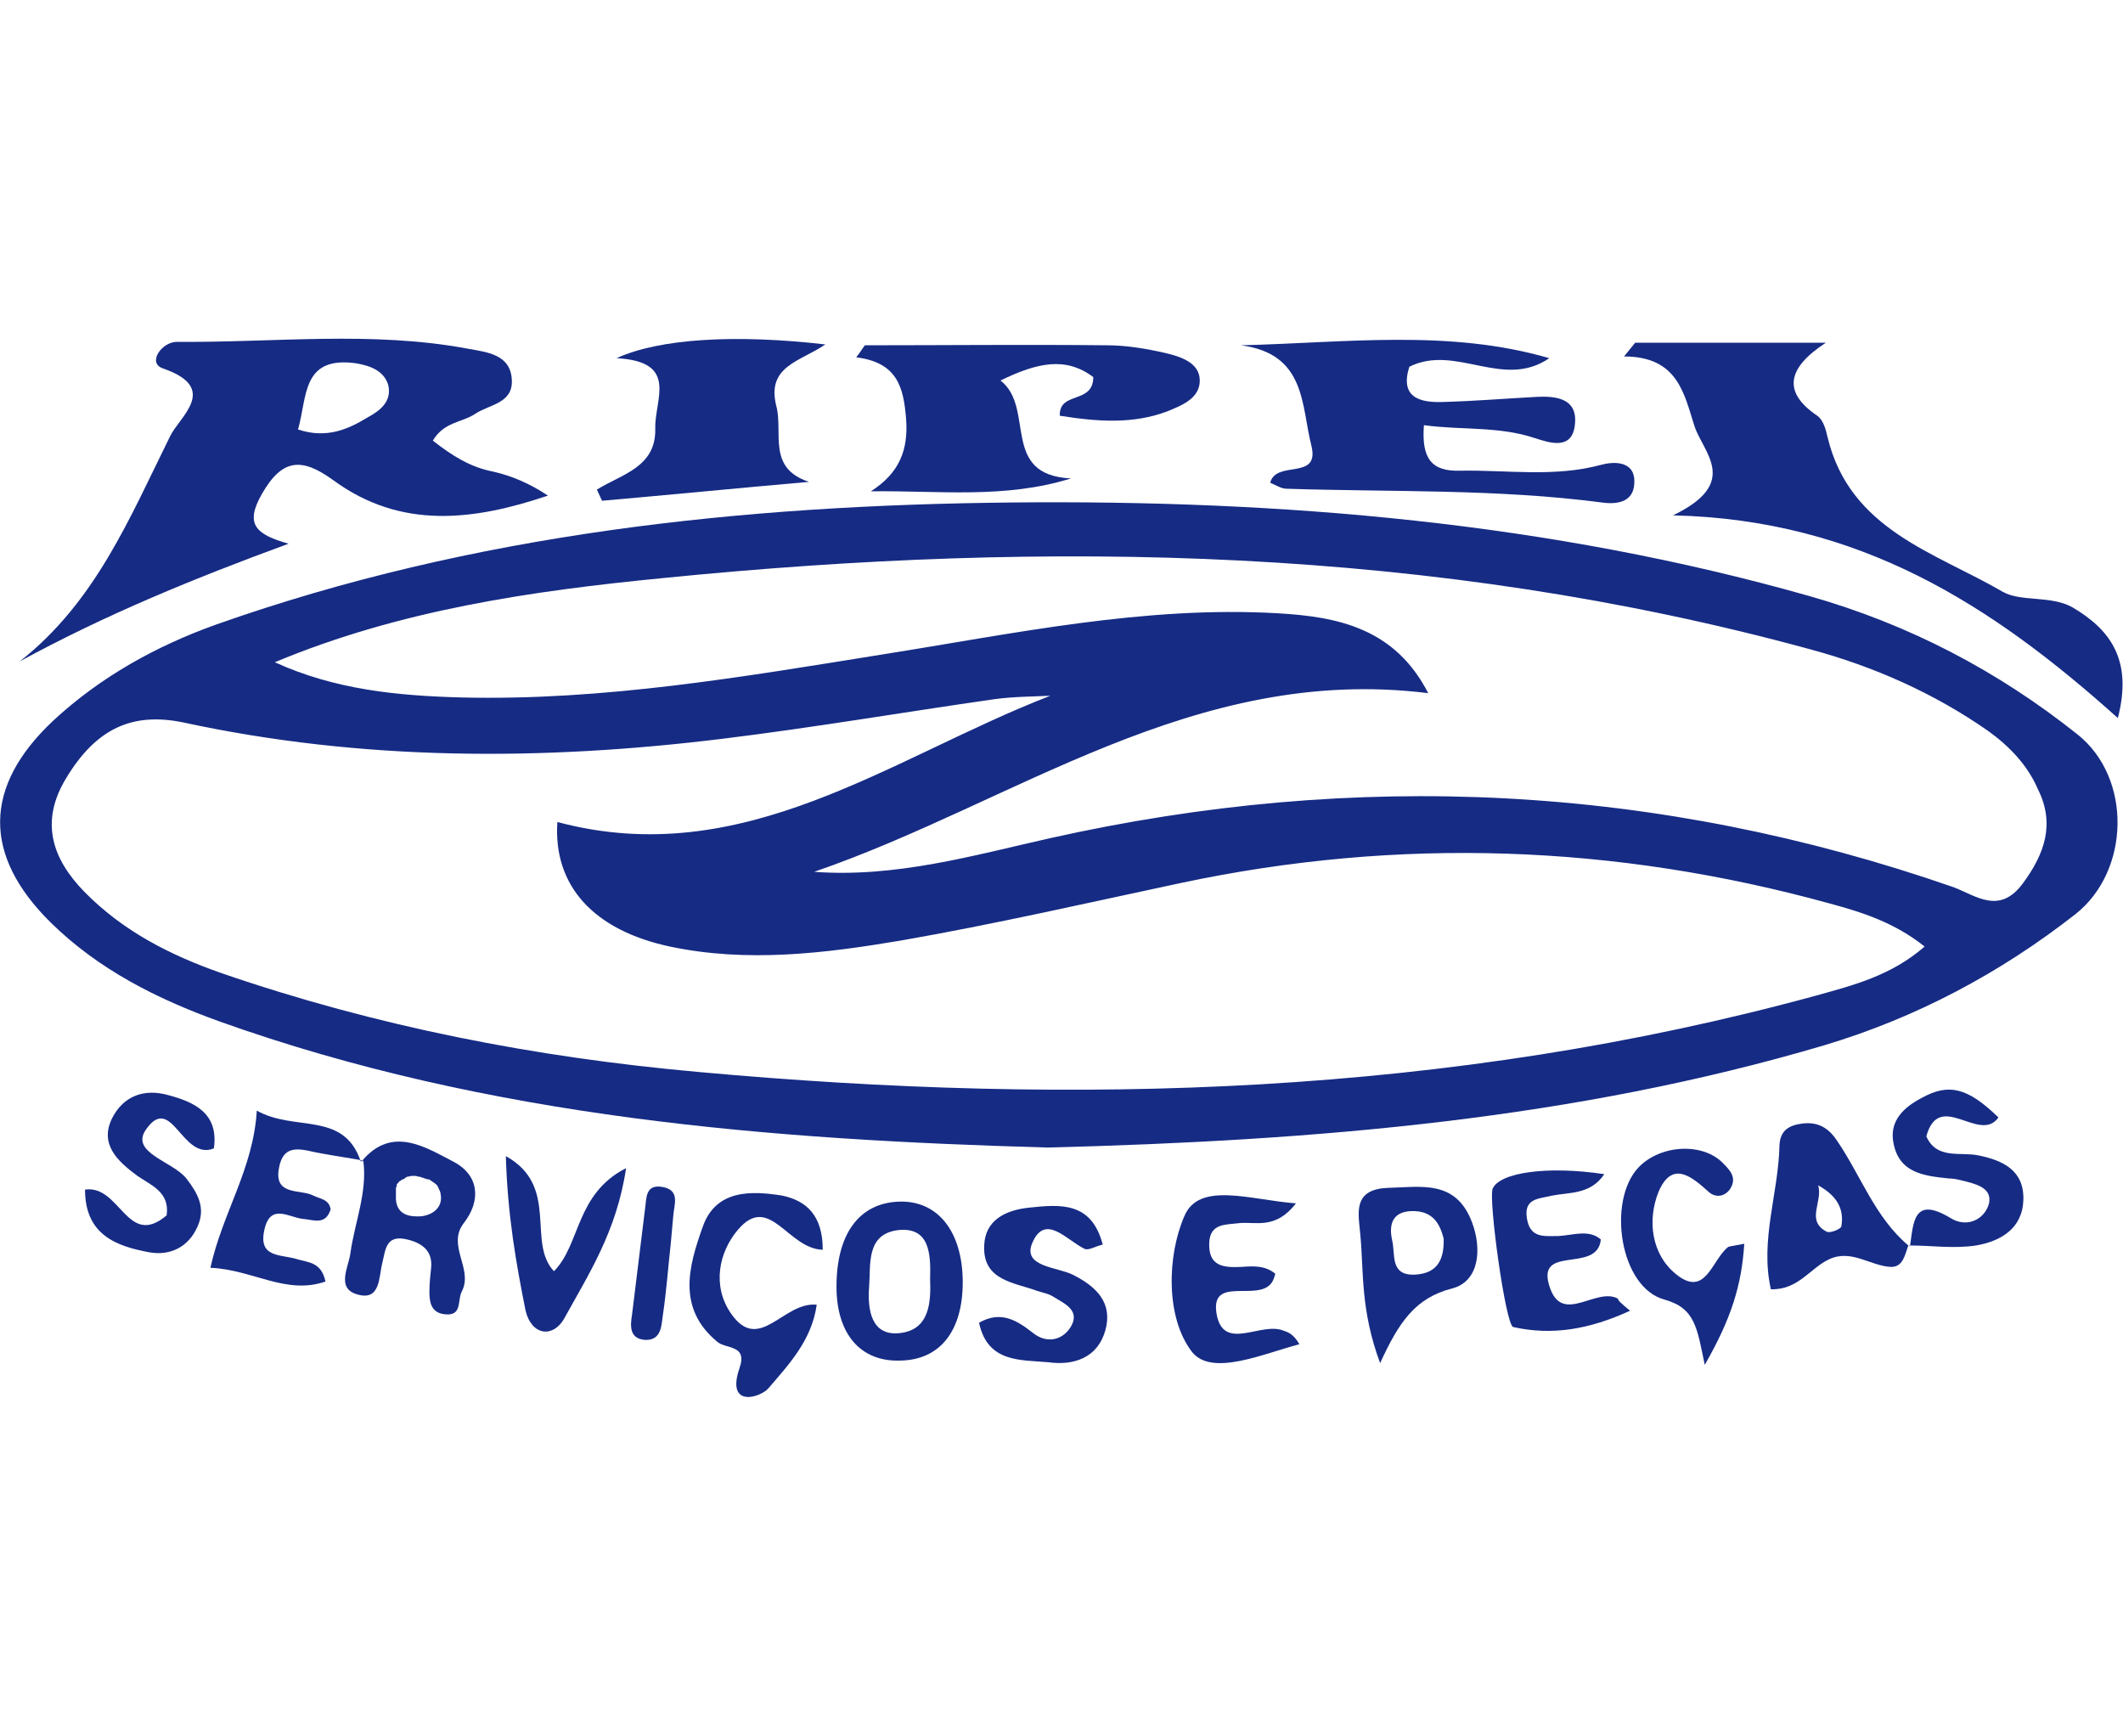 <?xml version="1.0" encoding="utf-8"?>
<!-- Generator: Adobe Illustrator 25.2.1, SVG Export Plug-In . SVG Version: 6.00 Build 0)  -->
<svg version="1.1" id="Camada_1" xmlns="http://www.w3.org/2000/svg" xmlns:xlink="http://www.w3.org/1999/xlink" x="0px" y="0px"
	 viewBox="0 0 247.2 202.1" style="enable-background:new 0 0 247.2 202.1;" xml:space="preserve">
<style type="text/css">
	.st0{fill:#162B84;}
</style>
<g>
	<path class="st0" d="M241.9,85.5c-9.3-7.4-19.6-12.8-31.2-16.1c-30.3-8.6-61.4-11.2-92.7-10.9c-31.6,0.3-62.8,3.6-92.8,14.2
		c-7,2.5-13.5,6.1-19,11.2C-2,91.6-2,99.6,5.9,107.4c5.6,5.5,12.4,8.9,19.6,11.5c31.6,11.3,64.5,13.8,96.5,14.7
		c31.4-0.8,61.3-3.3,90.4-11.9c10.7-3.2,20.5-8.4,29.3-15.3C248,101.4,248.3,90.6,241.9,85.5z M211.5,115.9
		c-42.8,11.7-86.3,12.9-130.2,8.9c-19-1.7-37.5-5.3-55.5-11.5c-6-2.1-11.5-4.9-16-9.5c-3.7-3.8-5.2-8.1-2.1-13.2
		c3.5-5.8,7.7-7.7,13.6-6.5c20.8,4.5,41.8,4.5,62.9,1.9c10.6-1.3,21.1-3.1,31.6-4.6c2.2-0.3,4.4-0.3,6.5-0.4
		c-18.6,7.2-35.7,20.5-57.4,14.7c-0.5,7.4,4.2,12.6,13.1,14.5c9,1.9,18,0.8,26.9-0.7c10.9-1.9,21.8-4.4,32.6-6.7
		c25.4-5.4,50.6-4.5,75.6,2.4c3.7,1,7.5,2.2,11,5C220.2,113.6,215.8,114.7,211.5,115.9z M235.5,102.9c-2.7,3.6-5.4,1.4-8,0.4
		c-34.5-12-69.6-13.7-105.3-5.7c-8.9,2-17.9,4.6-27.4,3.9c23.3-8,44.2-24.2,71.5-20.8c-3.9-7.6-10.6-8.9-17.5-9.3
		c-15.6-0.9-30.9,2.4-46.1,4.8c-16.2,2.6-32.4,5.4-49,5c-7.4-0.2-14.7-0.9-21.7-4.1c14.6-6.1,29.9-8.3,45.2-9.8
		c45-4.5,89.7-3.7,133.6,8.3c7.4,2,14.4,5.1,20.7,9.5c2.5,1.8,4.6,4,5.8,6.8C239.3,95.9,238.1,99.4,235.5,102.9z"/>
	<path class="st0" d="M57.4,54.9c-2.6-0.5-4.7-1.8-7-3.6c1.3-2.2,3.4-2.1,4.9-3.1c1.6-1.1,4.4-1.2,4.3-3.9c-0.1-3.1-3-3.3-5.1-3.7
		c-11.2-2.1-22.6-0.7-33.9-0.8c-1.8,0-3.5,2.5-1.6,3.1c6.6,2.3,1.9,5.6,0.8,7.9C15.1,60.3,11.1,70.1,2.3,77
		c10.1-5.5,20.4-9.7,31.3-13.7c-3.9-1.1-5.1-2.3-3.1-5.8c2.4-4.2,4.7-4.2,8.3-1.6c7.9,5.8,16.4,4.7,25,1.8
		C61.7,56.3,59.6,55.4,57.4,54.9z M42.8,48.6c-2.3,1.4-4.8,2.5-8.1,1.4c1.1-3.8,0.4-8.6,6.8-7.7c1.7,0.3,3.2,0.9,3.7,2.5
		C45.7,46.8,44.1,47.9,42.8,48.6z"/>
	<path class="st0" d="M190.4,39.9c7,0,13.9,0,22.2,0c-4.6,3-5,5.8-1,8.5c0.7,0.5,1,1.6,1.2,2.5c2.6,10.8,12.5,13.4,20.4,18
		c2.1,1.2,5.6,0.4,8.1,1.8c4.6,2.7,7,6.3,5.3,12.9C232,70.5,216.6,60.5,194.8,60c7.9-3.8,3.5-7.3,2.5-10.4c-1.2-3.7-1.9-8.1-8.2-8.1
		C189.5,41,190,40.4,190.4,39.9z"/>
	<path class="st0" d="M165.8,49.5c-0.3,3.9,0.9,5.4,4.2,5.3c5.5-0.1,11,0.8,16.5-0.7c1.1-0.3,3.7-0.6,3.8,1.8
		c0.1,2.4-1.7,2.9-3.8,2.6c-12.2-1.6-24.4-1.2-36.7-1.6c-0.6,0-1.2-0.4-1.9-0.7c0.7-2.7,5.8-0.2,4.8-4.3c-1.2-4.7-0.6-10.7-8.2-11.7
		c12.3-0.3,24.2-1.9,35.9,1.5c-5.4,3.7-10.9-1.7-16.3,1c-1.1,3.5,1.1,4.2,3.9,4.1c3.7-0.1,7.3-0.4,11-0.6c2.2-0.1,4.6,0.2,4.4,3
		c-0.2,3.4-3.1,2.3-4.7,1.8C174.5,49.6,170.2,50.1,165.8,49.5z"/>
	<path class="st0" d="M100.7,40.2c9.4,0,18.8-0.1,28.2,0c2.3,0,4.6,0.4,6.8,0.9c1.7,0.4,4,1.1,4,3.2c0,2.1-2.1,2.9-3.8,3.6
		c-4,1.5-8.1,1.2-12.5,0.5c-0.1-2.9,3.9-1.3,3.9-4.5c-3.2-2.4-6.5-1.7-10.8,0.4c4.1,3.2-0.1,11,8.2,11.4c-7.7,2.4-15.3,1.4-23.3,1.5
		c3.3-2.1,4.4-4.8,4.1-8.5c-0.3-3.6-1-6.5-5.8-7.1C100.1,41.1,100.4,40.6,100.7,40.2z"/>
	<path class="st0" d="M94.2,56.1c-8,0.7-16.1,1.5-24.1,2.2c-0.2-0.4-0.4-0.9-0.6-1.3c2.9-1.8,6.9-2.6,6.8-7.1
		c-0.1-3.4,2.8-7.8-4.5-8.2c5-2.3,13.9-2.8,24.3-1.6c-2.9,2-6.9,2.5-5.7,7.2C91.2,50.4,89.3,54.5,94.2,56.1z"/>
	<path class="st0" d="M222.2,145L222.2,145c0.1,0,0.1,0.1,0.2,0.1L222.2,145z M213.9,132.8c-1-1.5-2.2-2.2-4-2
		c-1.6,0.2-2.6,0.8-2.7,2.5c-0.1,5.6-2.3,11.1-1,16.8c3.2,0.1,4.6-2.5,6.8-3.5c2.6-1.2,4.8,0.8,7.2,0.9c1.4,0,1.6-1.4,2-2.5
		C218.3,141.7,216.7,136.9,213.9,132.8z M214.4,142.8c-0.1,0.3-1.3,0.8-1.7,0.6c-2.5-1.3-0.4-3.5-1-5.4
		C213.7,139.1,214.8,140.6,214.4,142.8z"/>
	<path class="st0" d="M54,142.4c2.1-2.7,1.7-5.6-1.1-7.1c-3.3-1.7-7.2-4.3-10.7-0.2c0,0.1-0.1,0.1-0.1,0.2l0.2-0.2
		c0.5,3.7-1,7.2-1.5,10.8c-0.2,1.6-1.7,4.1,0.8,4.8c2.7,0.8,2.5-2,2.9-3.6c0.4-1.6,0.4-3.4,2.9-2.8c1.7,0.4,3,1.3,2.8,3.3
		c-0.1,0.9-0.2,1.9-0.2,2.8c0,1.2,0.2,2.4,1.7,2.6c2.2,0.3,1.5-1.6,2.1-2.7C55.1,147.7,52,145,54,142.4z M49.1,141.6
		c-1.3,0.1-2.9-0.1-3-2c0-0.2,0-0.5,0-0.7c0,0,0-0.1,0-0.1c0-0.1,0-0.2,0-0.3c0,0,0-0.1,0-0.1c0-0.1,0-0.2,0.1-0.3c0,0,0-0.1,0-0.1
		c0,0,0-0.1,0-0.1c0,0,0-0.1,0.1-0.1c0,0,0-0.1,0.1-0.1c0-0.1,0.1-0.2,0.2-0.2c0,0,0,0,0,0c0,0,0.1-0.1,0.1-0.1
		c0.1,0,0.1-0.1,0.2-0.1c0.1,0,0.2-0.1,0.2-0.1c0,0,0.1,0,0.1-0.1c0.1,0,0.2-0.1,0.2-0.1c0.2,0,0.4-0.1,0.6-0.1c0.1,0,0.2,0,0.3,0
		c0.2,0,0.4,0.1,0.5,0.1c0.1,0,0.2,0,0.3,0.1c0.1,0,0.2,0,0.3,0.1c0.1,0,0.2,0,0.3,0.1c0,0,0.1,0,0.1,0c0,0,0.1,0,0.1,0
		c0.1,0,0.2,0.1,0.2,0.1c0.3,0.2,0.6,0.4,0.8,0.6c0,0.1,0.1,0.1,0.1,0.2c0,0.1,0.1,0.1,0.1,0.2c0,0,0,0.1,0.1,0.2
		c0,0.1,0.1,0.2,0.1,0.4C51.6,140.5,50.5,141.4,49.1,141.6z"/>
	<path class="st0" d="M104.6,139.9c-4.6,0.2-7.2,3.8-7.2,9.9c0,5.5,2.8,8.8,7.5,8.6c4.6-0.1,7.2-3.5,7.2-9.1
		C112.1,143.4,109.2,139.7,104.6,139.9z M104.8,155.2c-3.4,0.4-3.8-2.8-3.6-5.4c0.2-2.6-0.4-6.2,3.5-6.6c3.5-0.3,3.7,2.7,3.6,5.7
		C108.4,151.5,108.3,154.8,104.8,155.2z"/>
	<path class="st0" d="M95.8,145.5c-4.1-0.1-6.2-6.7-9.9-2.3c-2.2,2.6-3,6.5-0.8,9.7c3.3,4.8,6.1-1.4,10-1c-0.6,4.2-3.3,7-5.6,9.7
		c-0.9,1.1-5,2.4-3.4-2.3c1-2.8-1.6-2.2-2.6-3.1c-4.7-3.9-3.3-8.8-1.7-13.3c1.5-4.4,5.6-4.3,9.3-3.7
		C93.9,139.8,95.8,141.5,95.8,145.5z"/>
	<path class="st0" d="M114,154c2.6-1.5,4.5-0.2,6.3,1.2c1.5,1.2,3.3,0.9,4.3-0.6c1.3-2-0.6-2.8-1.9-3.6c-0.6-0.4-1.3-0.5-1.9-0.7
		c-2.7-1-6.4-1.2-6.2-5.3c0.1-2.9,2.4-4.1,5.2-4.4c3.7-0.4,7.3-0.7,8.6,4.3c-0.9,0.2-1.6,0.7-2.1,0.5c-2.1-1-4.6-4.2-6.1-0.7
		c-1.2,2.8,2.9,2.8,4.7,3.7c2.8,1.4,4.7,3.3,3.8,6.5c-0.9,3.2-3.7,4.1-6.6,3.7C118.9,158.3,115,158.7,114,154z"/>
	<path class="st0" d="M189.8,152.6c-4.8,2.2-9.1,2.9-13.6,1.9c-0.9-0.2-2.9-14.9-2.4-16.1c0.8-1.9,6.4-2.7,13-1.7
		c-1.6,2.4-4.1,2.1-6.1,2.5c-1.6,0.4-3.3,0.3-2.9,2.7c0.4,2.3,2,2,3.7,2c1.7-0.1,3.5-0.8,4.9,0.4c-0.4,4.1-7.8,0.4-5.9,5.7
		c1.5,4.2,5.4-0.2,7.9,1.2C188.4,151.4,188.6,151.6,189.8,152.6z"/>
	<path class="st0" d="M150.9,140.1c-2.4,3.1-4.7,2.1-6.6,2.3c-1.6,0.2-3.4,0-3.5,2.3c-0.1,2.7,1.6,2.9,3.7,2.8
		c1.4-0.1,2.8-0.2,4,0.8c-0.1,0.3-0.2,0.7-0.4,1c-1.6,2.4-7.4-1-6.4,3.9c0.9,4.1,5.1,0.7,7.7,1.7c0.6,0.2,1.2,0.4,1.9,1.6
		c-4.2,1.1-10.2,3.8-12.5,0.9c-3.1-4-2.9-11.2-0.9-15.8C139.6,137.5,145.6,139.7,150.9,140.1z"/>
	<path class="st0" d="M42.2,135.1c-1.6-0.3-3.1-0.5-4.7-0.8c-2-0.3-4.4-1.5-5,1.6c-0.7,3.4,2.5,2.5,4,3.3c0.8,0.4,1.8,0.4,2,1.6
		c-0.6,1.9-2,1.2-3.3,1.1c-1.6-0.2-3.7-1.8-4.4,1.2c-0.8,3.4,1.9,2.9,3.8,3.5c1.3,0.4,2.8,0.3,3.3,2.6c-4.6,1.6-8.5-1.4-13.4-1.6
		c1.4-6.4,5-11.5,5.4-18.3c4.4,2.5,10.1,0,12.1,5.9L42.2,135.1z"/>
	<path class="st0" d="M24.9,133.7c-3.7,1.5-4.9-6.5-7.9-2.2c-1.9,2.7,3.1,3.7,4.7,5.7c1.3,1.7,2.3,3.4,1.3,5.6
		c-1.1,2.5-3.3,3.4-5.6,3c-3.8-0.7-7.5-2-7.5-7.3c4.1-0.6,4.9,6.9,9.5,3c0.4-2.7-1.8-3.5-3.4-4.6c-2.3-1.7-4.5-3.7-2.9-6.8
		c1.3-2.5,3.7-3.4,6.5-2.6C22.6,128.3,25.5,129.6,24.9,133.7z"/>
	<path class="st0" d="M222.4,145.1c0.4-2.8,0.4-5.9,4.7-3.3c1.9,1.2,4,0.2,4.5-1.7c0.4-1.9-1.7-2.3-3.3-2.7
		c-0.4-0.1-0.9-0.2-1.4-0.2c-2.8-0.3-5.7-0.6-6.4-4c-0.6-2.7,1.2-4.3,3.3-5.4c3.1-1.7,5.3-1.2,8.9,2.3c-2.2,3.1-6.9-3.3-8.4,2.2
		c1.2,2.7,3.9,1.8,6,2.2c3,0.6,5.4,1.8,5.3,5.2c-0.1,3.3-2.6,4.8-5.5,5.3c-2.6,0.4-5.2,0-7.8,0L222.4,145.1z"/>
	<path class="st0" d="M171.4,142.3c-1.9-5-5.9-4.1-9.9-4c-4.1,0.2-3.3,3.1-3.1,5.5c0.4,4.3,0,8.7,2.3,14.9c2.2-4.8,4.1-7.6,8.4-8.7
		C172.2,149.2,172.6,145.5,171.4,142.3z M164.7,148.4c-2.9,0.1-2.2-2.4-2.6-4c-0.4-1.8,0-3.3,2.2-3.4c2.7-0.1,3.4,1.7,3.8,3.2
		C168.2,147.3,166.8,148.3,164.7,148.4z"/>
	<path class="st0" d="M203.1,144.8c-0.3,4.8-1.5,8.7-4.6,14.1c-0.9-4.3-1.1-6.6-4.7-7.6c-5.2-1.4-6.7-11.5-3-15.4
		c2.6-2.7,7.6-2.9,9.9-0.4c0.8,0.8,1.6,1.7,0.7,3c-0.7,0.9-1.7,0.9-2.4,0.3c-2-1.8-4.3-3.8-5.9,0c-1.3,3.3-0.8,7.2,2,9.5
		c3.5,2.9,4.2-1.6,6.1-3.1C201.3,145.1,201.6,145.1,203.1,144.8z"/>
	<path class="st0" d="M58.9,134.6c6.3,3.5,2.4,10,5.6,13.4c3.1-3.1,2.5-9,8.4-12c-1.1,7.4-4.4,12.4-7.2,17.5c-1.3,2.3-3.8,2-4.5-0.9
		C60.1,147.1,59.1,141.5,58.9,134.6z"/>
	<path class="st0" d="M78.1,144.8c-0.3,2.7-0.5,5.5-0.9,8.2c-0.2,1.2-0.1,3-2,3c-2-0.1-1.8-1.7-1.6-3c0.5-4.1,1-8.2,1.5-12.2
		c0.2-1.3,0-3,2.1-2.6c2,0.4,1.3,2,1.2,3.3C78.3,142.6,78.2,143.7,78.1,144.8C78.1,144.8,78.1,144.8,78.1,144.8z"/>
	<path class="st0" d="M48.1,136.6c0.1,0,0.2,0,0.3,0C48.2,136.7,48.1,136.7,48.1,136.6c-0.2,0-0.4,0.1-0.6,0.1
		C47.7,136.7,47.9,136.7,48.1,136.6z"/>
</g>
</svg>

